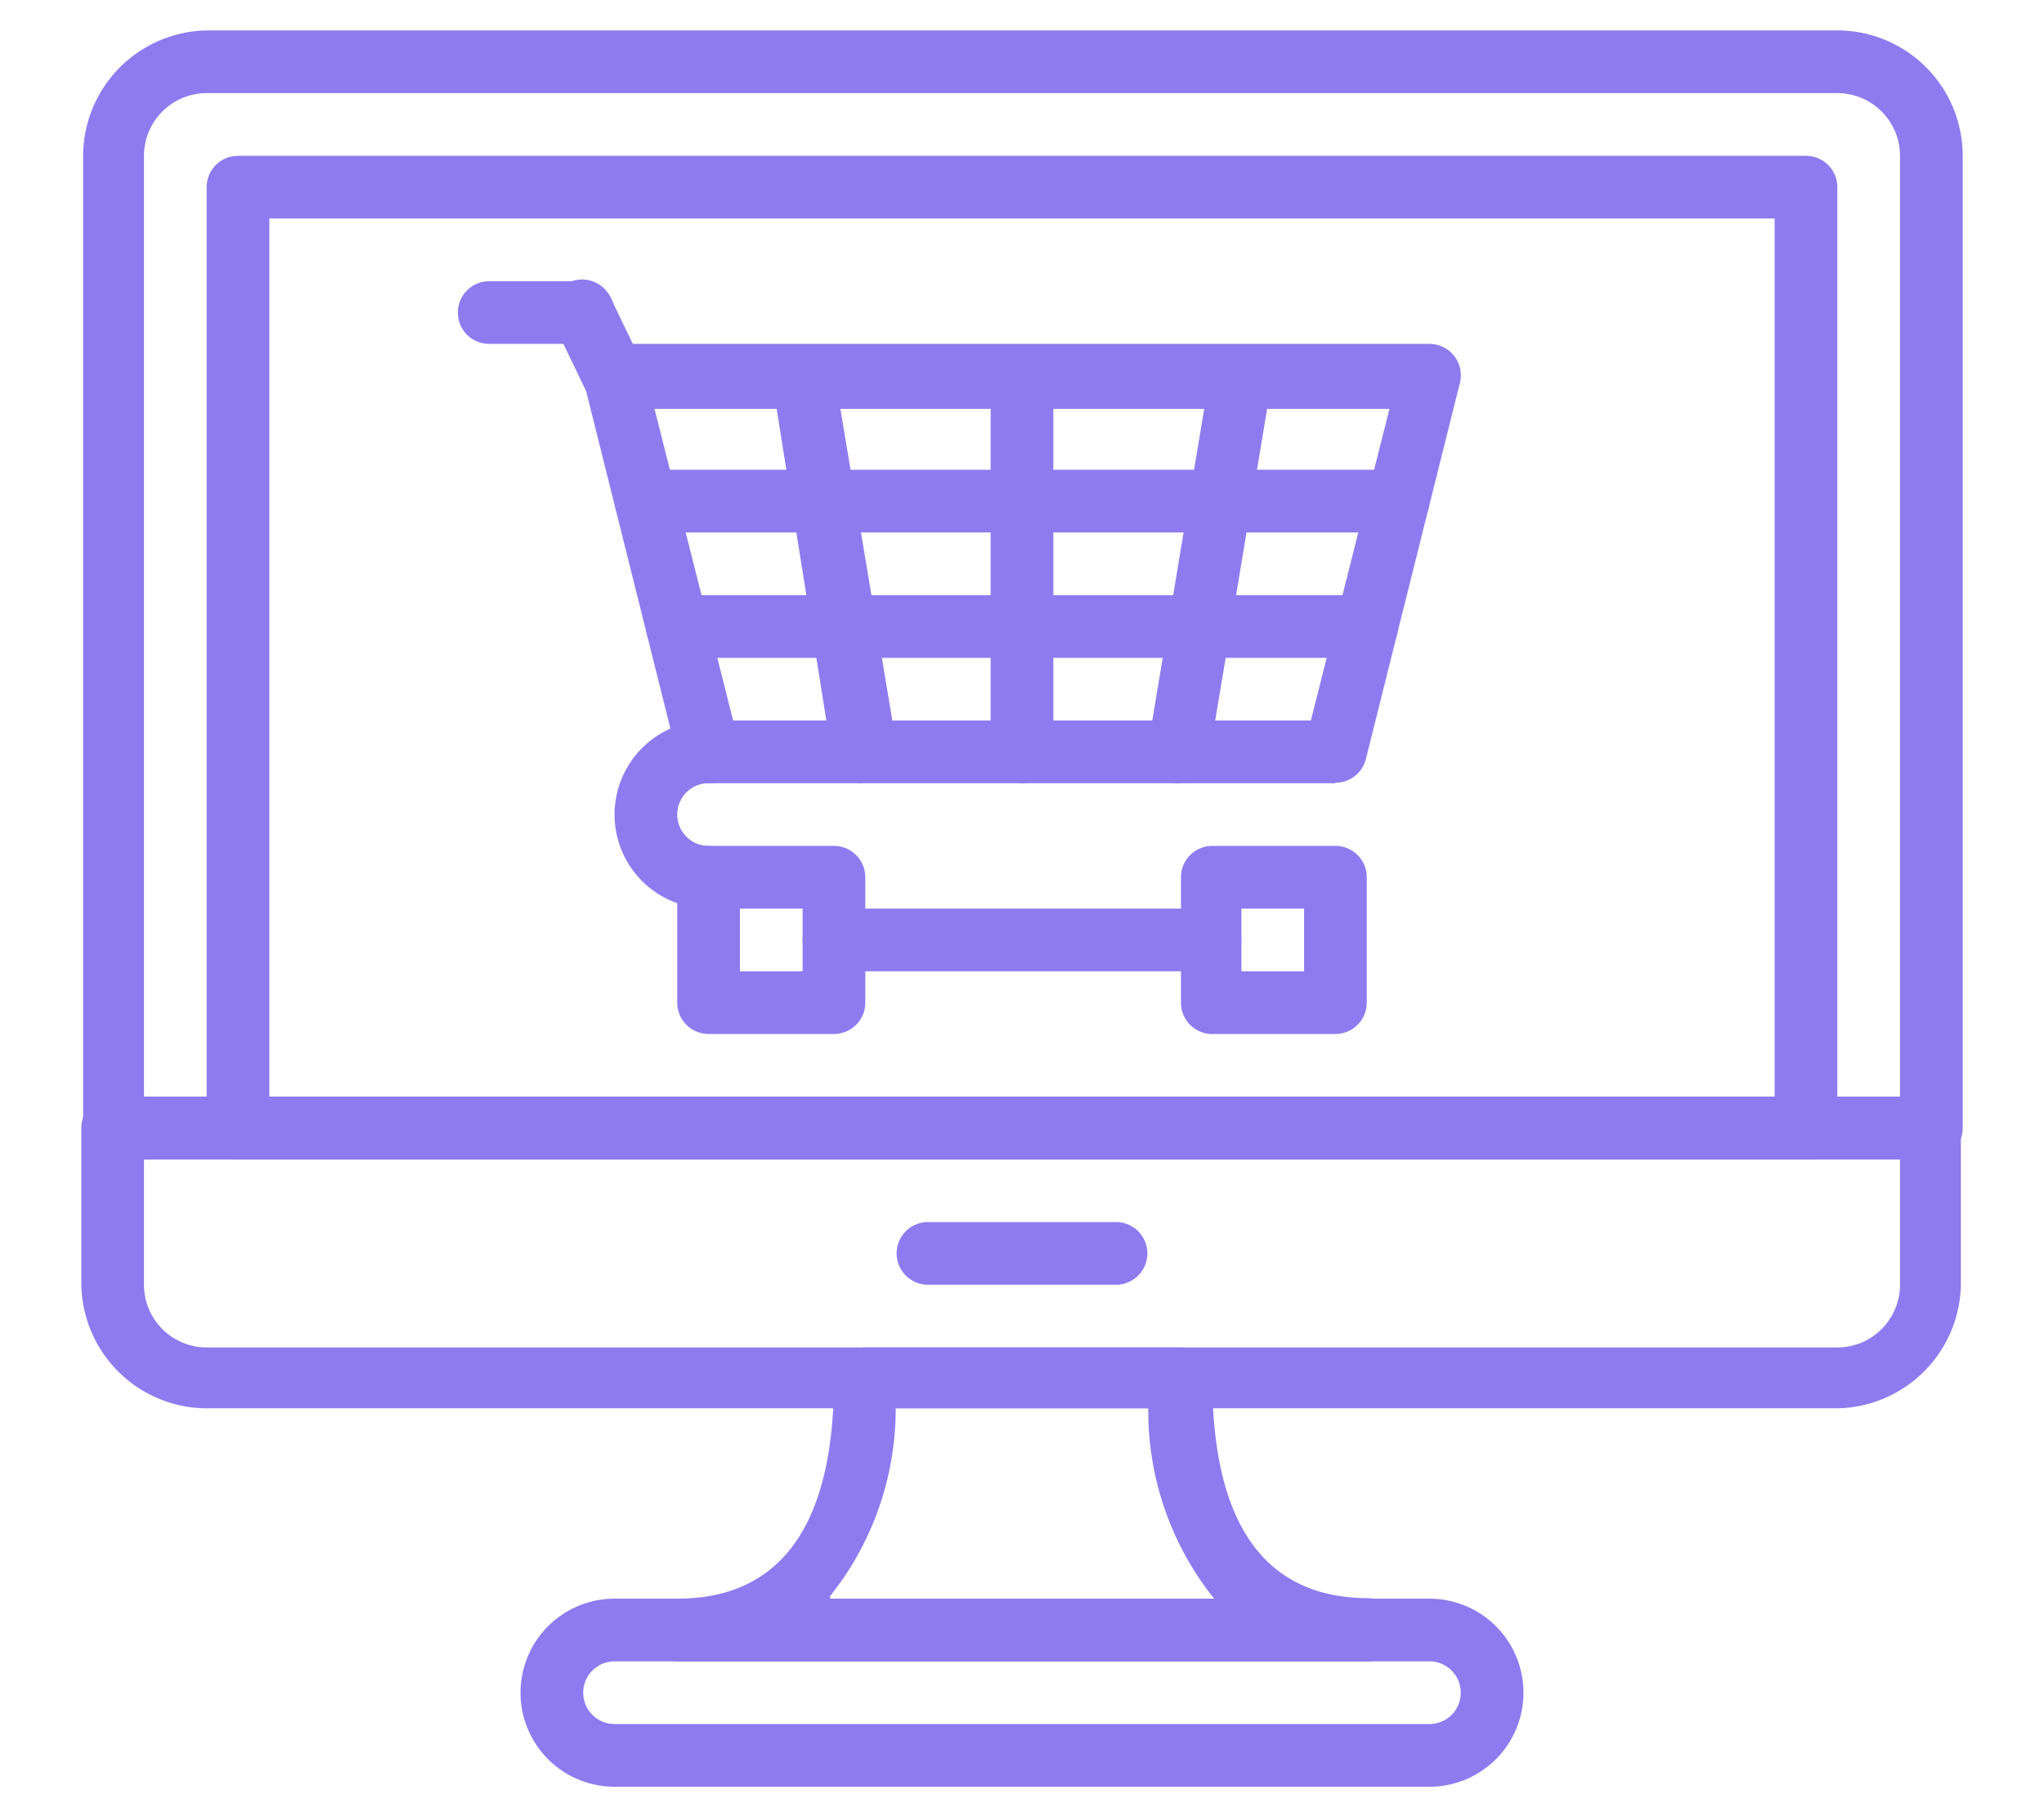 <svg id="Capa_1" data-name="Capa 1" xmlns="http://www.w3.org/2000/svg" viewBox="0 0 45 40"><defs><style>.cls-1{fill:#8e7bef;}</style></defs><title>ecommerce academlo icon</title><path class="cls-1" d="M42.52,25.52h-40a0.69,0.69,0,0,1-.69-0.69V3.43A2.77,2.77,0,0,1,4.55.67H40.45a2.76,2.76,0,0,1,2.76,2.76v21.4A0.69,0.69,0,0,1,42.52,25.52ZM3.17,24.14H41.83V3.43a1.38,1.38,0,0,0-1.38-1.38H4.55A1.38,1.38,0,0,0,3.17,3.43V24.14Z"/><path class="cls-1" d="M40.45,31H4.55a2.77,2.77,0,0,1-2.76-2.76V24.83a0.69,0.69,0,0,1,.69-0.69h40a0.69,0.69,0,0,1,.69.69v3.45A2.77,2.77,0,0,1,40.45,31h0ZM3.17,25.52v2.76a1.38,1.38,0,0,0,1.38,1.38H40.45a1.38,1.38,0,0,0,1.38-1.38V25.52H3.17Z"/><path class="cls-1" d="M24.57,28.28H20.43a0.69,0.69,0,0,1,0-1.38h4.14A0.69,0.69,0,0,1,24.57,28.28Z"/><path class="cls-1" d="M39.76,25.52H5.24a0.69,0.69,0,0,1-.69-0.69V4.12a0.69,0.69,0,0,1,.69-0.69H39.76a0.69,0.69,0,0,1,.69.69V24.83A0.69,0.69,0,0,1,39.76,25.52ZM5.93,24.14H39.07V4.81H5.93V24.14Z"/><path class="cls-1" d="M31.47,39.33H13.53a2.07,2.07,0,0,1,0-4.14H31.47A2.07,2.07,0,0,1,31.47,39.33ZM13.53,36.57a0.69,0.69,0,0,0,0,1.38H31.47a0.69,0.69,0,0,0,0-1.38H13.53Z"/><path class="cls-1" d="M30.09,36.57H14.91a0.69,0.69,0,1,1,0-1.38c2.29,0,3.45-1.63,3.45-4.83A0.69,0.69,0,0,1,19,29.66H26a0.69,0.69,0,0,1,.69.69c0,3.21,1.16,4.83,3.45,4.83A0.69,0.69,0,1,1,30.09,36.57ZM18.27,35.19h8.46A6.61,6.61,0,0,1,25.28,31H19.72a6.61,6.61,0,0,1-1.45,4.14h0Z"/><path class="cls-1" d="M26.64,21.38H18.36a0.69,0.69,0,0,1,0-1.38h8.28A0.69,0.69,0,1,1,26.64,21.38Z"/><path class="cls-1" d="M18.36,22.76H15.6a0.69,0.69,0,0,1-.69-0.69V19.31a0.69,0.69,0,0,1,.69-0.69h2.76a0.69,0.69,0,0,1,.69.69v2.76A0.69,0.69,0,0,1,18.36,22.76Zm-2.07-1.38h1.38V20H16.29v1.38Z"/><path class="cls-1" d="M29.4,22.76H26.64A0.69,0.69,0,0,1,26,22.07V19.31a0.69,0.69,0,0,1,.69-0.69H29.4a0.69,0.69,0,0,1,.69.69v2.76A0.69,0.69,0,0,1,29.4,22.76Zm-2.07-1.38h1.38V20H27.33v1.38Z"/><path class="cls-1" d="M15.6,20a2.07,2.07,0,0,1,0-4.14,0.69,0.69,0,0,1,0,1.38,0.69,0.69,0,0,0,0,1.38A0.69,0.69,0,0,1,15.6,20Z"/><path class="cls-1" d="M29.4,17.24H15.6a0.69,0.69,0,0,1-.67-0.52L12.86,8.43a0.69,0.69,0,0,1,.67-0.86H31.47a0.69,0.69,0,0,1,.67.86l-2.07,8.28a0.69,0.69,0,0,1-.67.52h0ZM16.14,15.86H28.86L30.59,9H14.41Z"/><path class="cls-1" d="M13.53,9a0.69,0.69,0,0,1-.62-0.38L12.22,7.19a0.69,0.69,0,1,1,1.23-.62L14.14,8a0.69,0.69,0,0,1-.62,1h0Z"/><path class="cls-1" d="M12.84,7.57H10.77a0.69,0.69,0,0,1,0-1.38h2.07A0.69,0.69,0,0,1,12.84,7.57Z"/><path class="cls-1" d="M30.09,14.48H14.91a0.69,0.69,0,0,1,0-1.38H30.09A0.69,0.69,0,1,1,30.09,14.48Z"/><path class="cls-1" d="M30.78,11.72H14.22a0.69,0.69,0,0,1,0-1.38H30.78A0.69,0.69,0,1,1,30.78,11.72Z"/><path class="cls-1" d="M22.5,17.24a0.69,0.69,0,0,1-.69-0.69V8.27a0.69,0.69,0,1,1,1.38,0v8.28A0.69,0.69,0,0,1,22.5,17.24Z"/><path class="cls-1" d="M19,17.24a0.69,0.69,0,0,1-.68-0.58L17,8.38a0.69,0.69,0,0,1,1.36-.23l1.38,8.28a0.69,0.69,0,0,1-.57.79H19Z"/><path class="cls-1" d="M26,17.24H25.84a0.69,0.69,0,0,1-.57-0.79l1.38-8.28A0.69,0.69,0,0,1,28,8.38l-1.38,8.28a0.69,0.69,0,0,1-.68.58h0Z"/></svg>